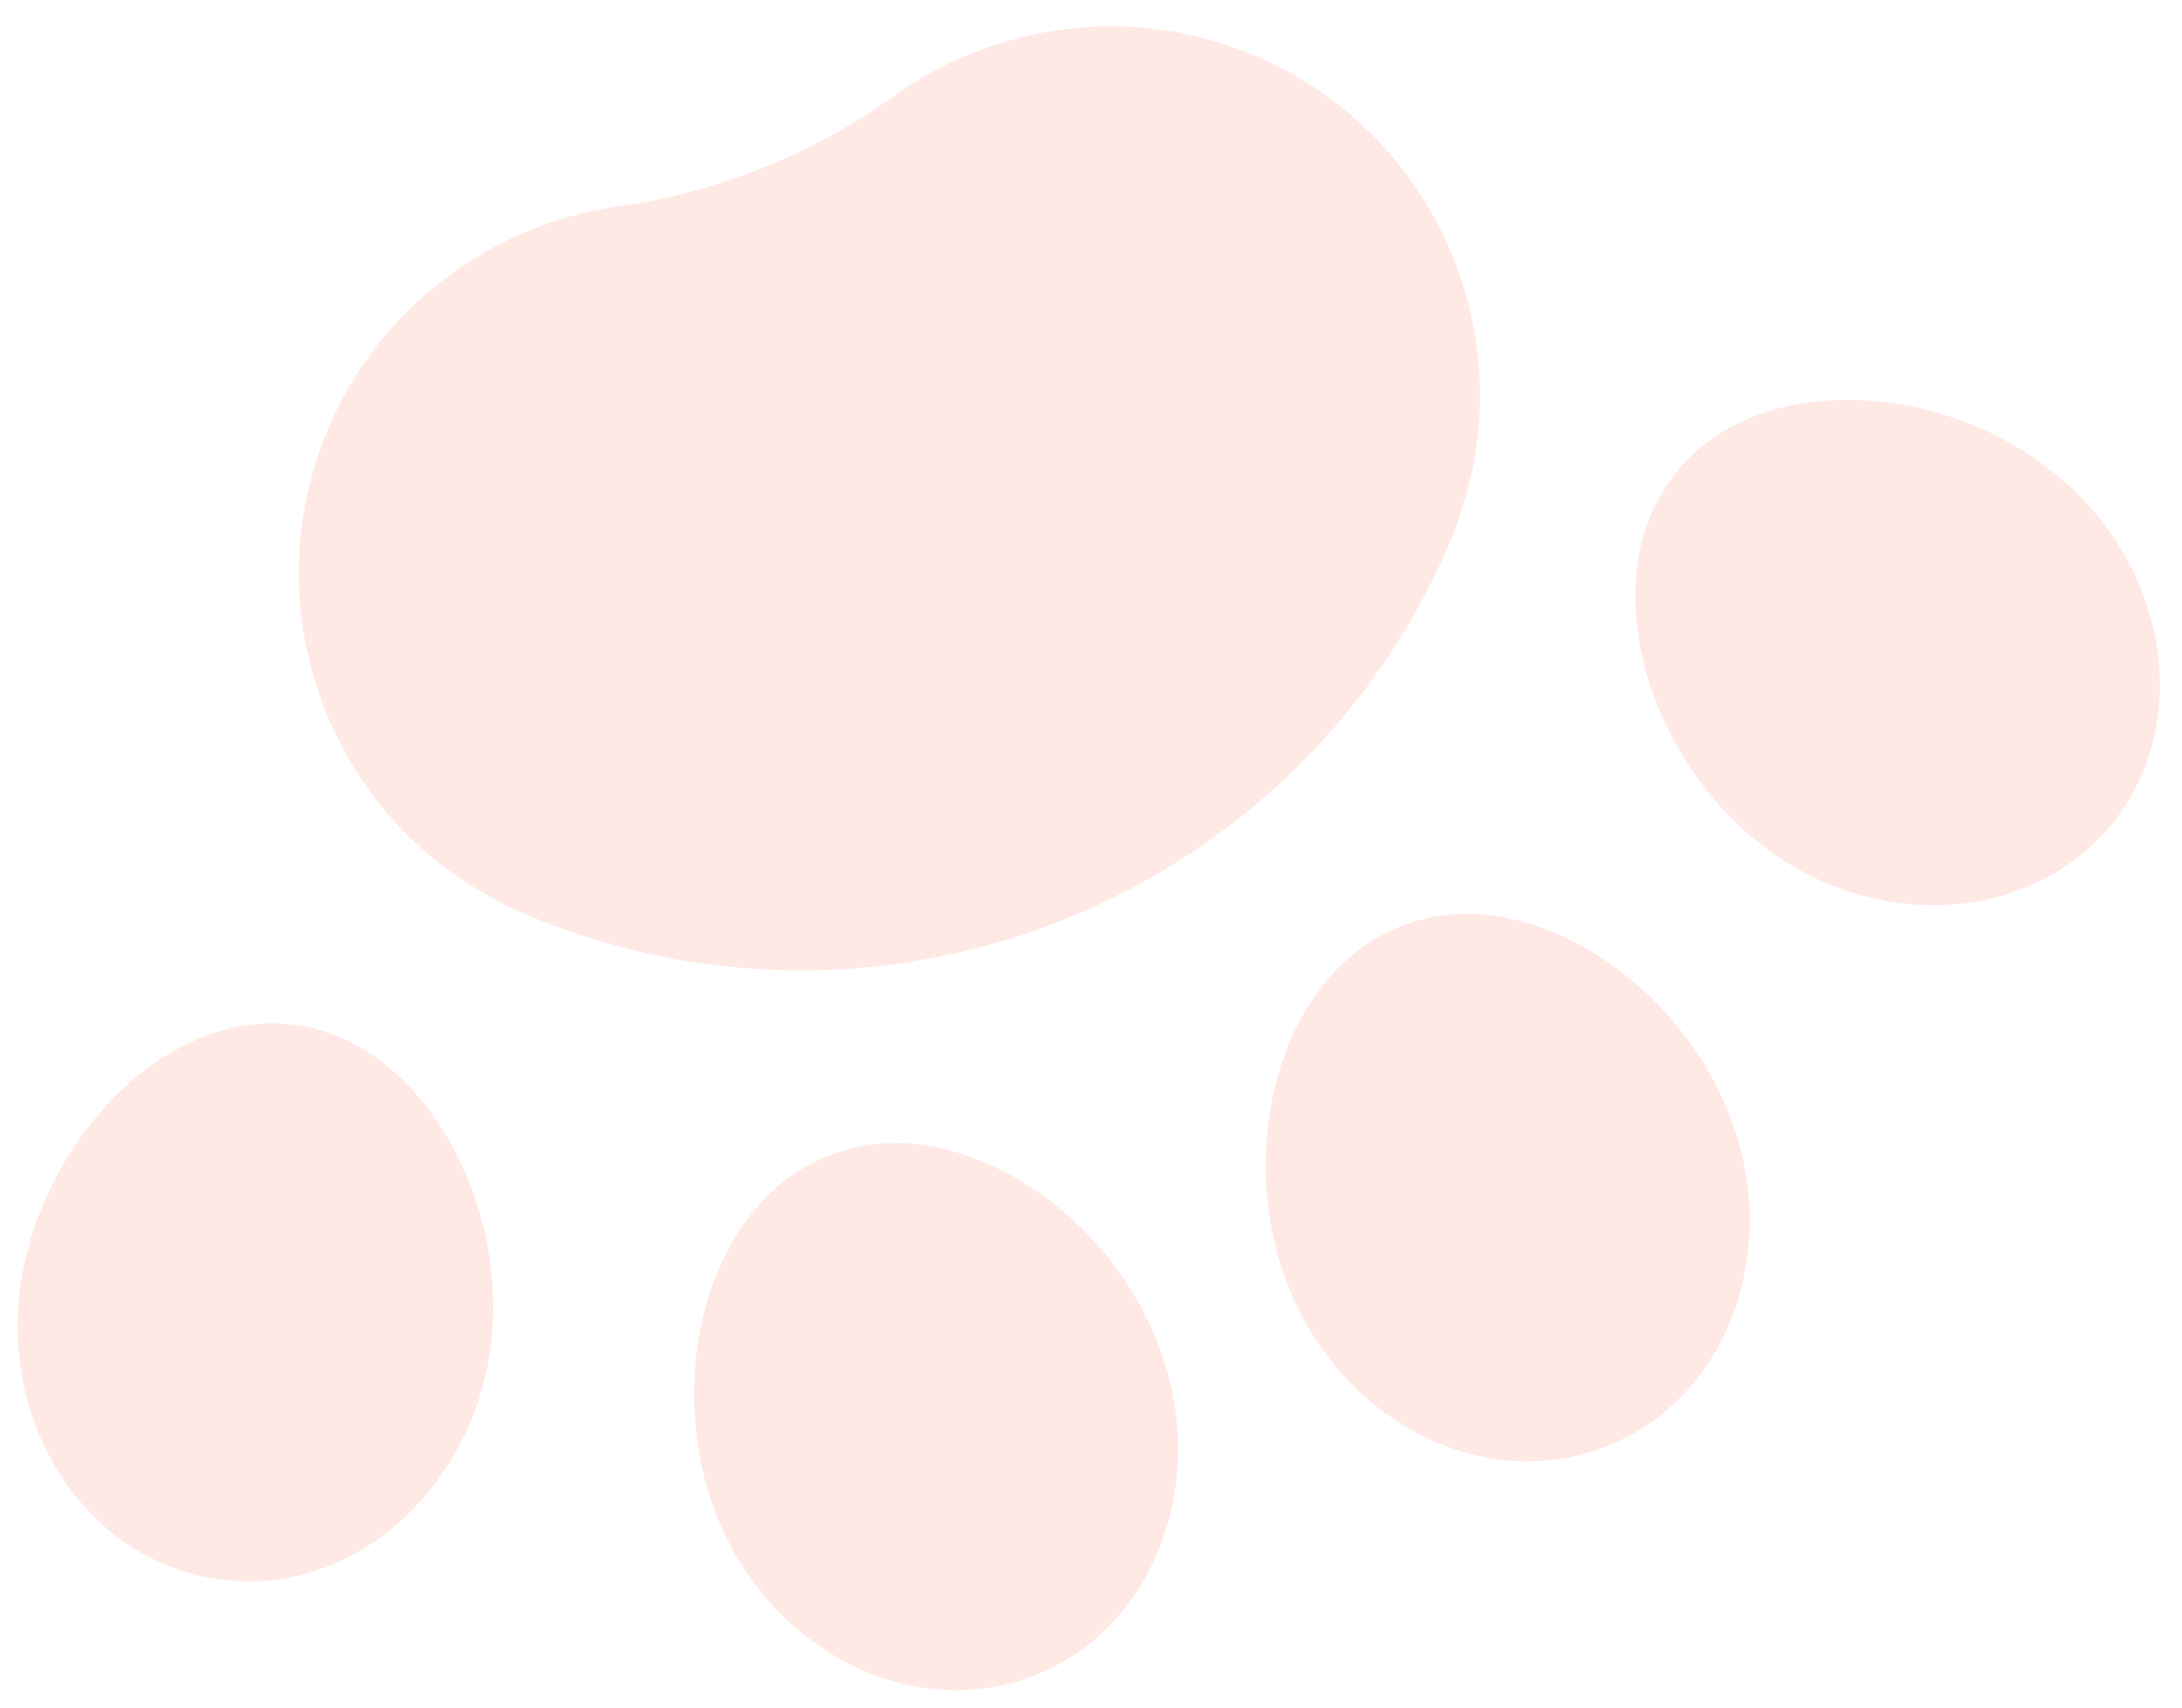 <svg width="69" height="54" viewBox="0 0 69 54" fill="none" xmlns="http://www.w3.org/2000/svg">
<g opacity="0.15">
<path fill-rule="evenodd" clip-rule="evenodd" d="M25.325 30.687C34 30.687 42.242 25.607 45.852 17.145C45.996 16.82 46.105 16.496 46.213 16.135C48.089 10.47 45.348 4.193 39.719 1.775C38.219 1.136 36.659 0.834 35.126 0.834C32.675 0.834 30.292 1.604 28.317 3.001C25.72 4.877 22.652 6.104 19.478 6.537C15.582 7.114 12.045 9.64 10.386 13.537C8.004 19.129 10.313 25.588 15.582 28.402C15.905 28.582 16.195 28.727 16.519 28.871C19.396 30.104 22.385 30.687 25.325 30.687Z" fill="#FF6B48"/>
<path fill-rule="evenodd" clip-rule="evenodd" d="M48.299 46.213C49.153 46.213 50.008 46.055 50.831 45.72C54.657 44.205 56.388 39.479 54.657 35.184C53.261 31.653 49.715 28.901 46.374 28.901C45.653 28.901 44.943 29.029 44.265 29.304C40.405 30.855 39.033 36.447 40.765 40.742C42.123 44.111 45.193 46.213 48.299 46.213Z" fill="#FF6B48"/>
<path fill-rule="evenodd" clip-rule="evenodd" d="M61.132 28.626C63.329 28.626 65.42 27.746 66.816 26.021C69.377 22.774 68.547 17.831 64.939 14.945C63.093 13.448 60.679 12.644 58.419 12.644C56.263 12.644 54.248 13.377 52.997 14.945C50.398 18.192 51.986 23.748 55.594 26.634C57.265 27.97 59.238 28.626 61.132 28.626Z" fill="#FF6B48"/>
<path fill-rule="evenodd" clip-rule="evenodd" d="M7.89 50.008C11.603 50.008 14.91 46.885 15.509 42.654C16.122 38.073 13.416 32.984 9.339 32.407C9.099 32.376 8.859 32.36 8.622 32.36C4.777 32.36 1.255 36.354 0.644 40.67C0.03 45.252 2.844 49.402 6.957 49.942C7.27 49.986 7.581 50.008 7.89 50.008Z" fill="#FF6B48"/>
<path fill-rule="evenodd" clip-rule="evenodd" d="M30.241 53.451C31.088 53.451 31.937 53.296 32.756 52.972C36.58 51.422 38.312 46.695 36.58 42.402C35.187 38.874 31.651 36.15 28.312 36.15C27.587 36.15 26.871 36.28 26.188 36.557C22.328 38.072 20.957 43.663 22.688 47.993C24.051 51.37 27.129 53.451 30.241 53.451Z" fill="#FF6B48"/>
</g>
</svg>

